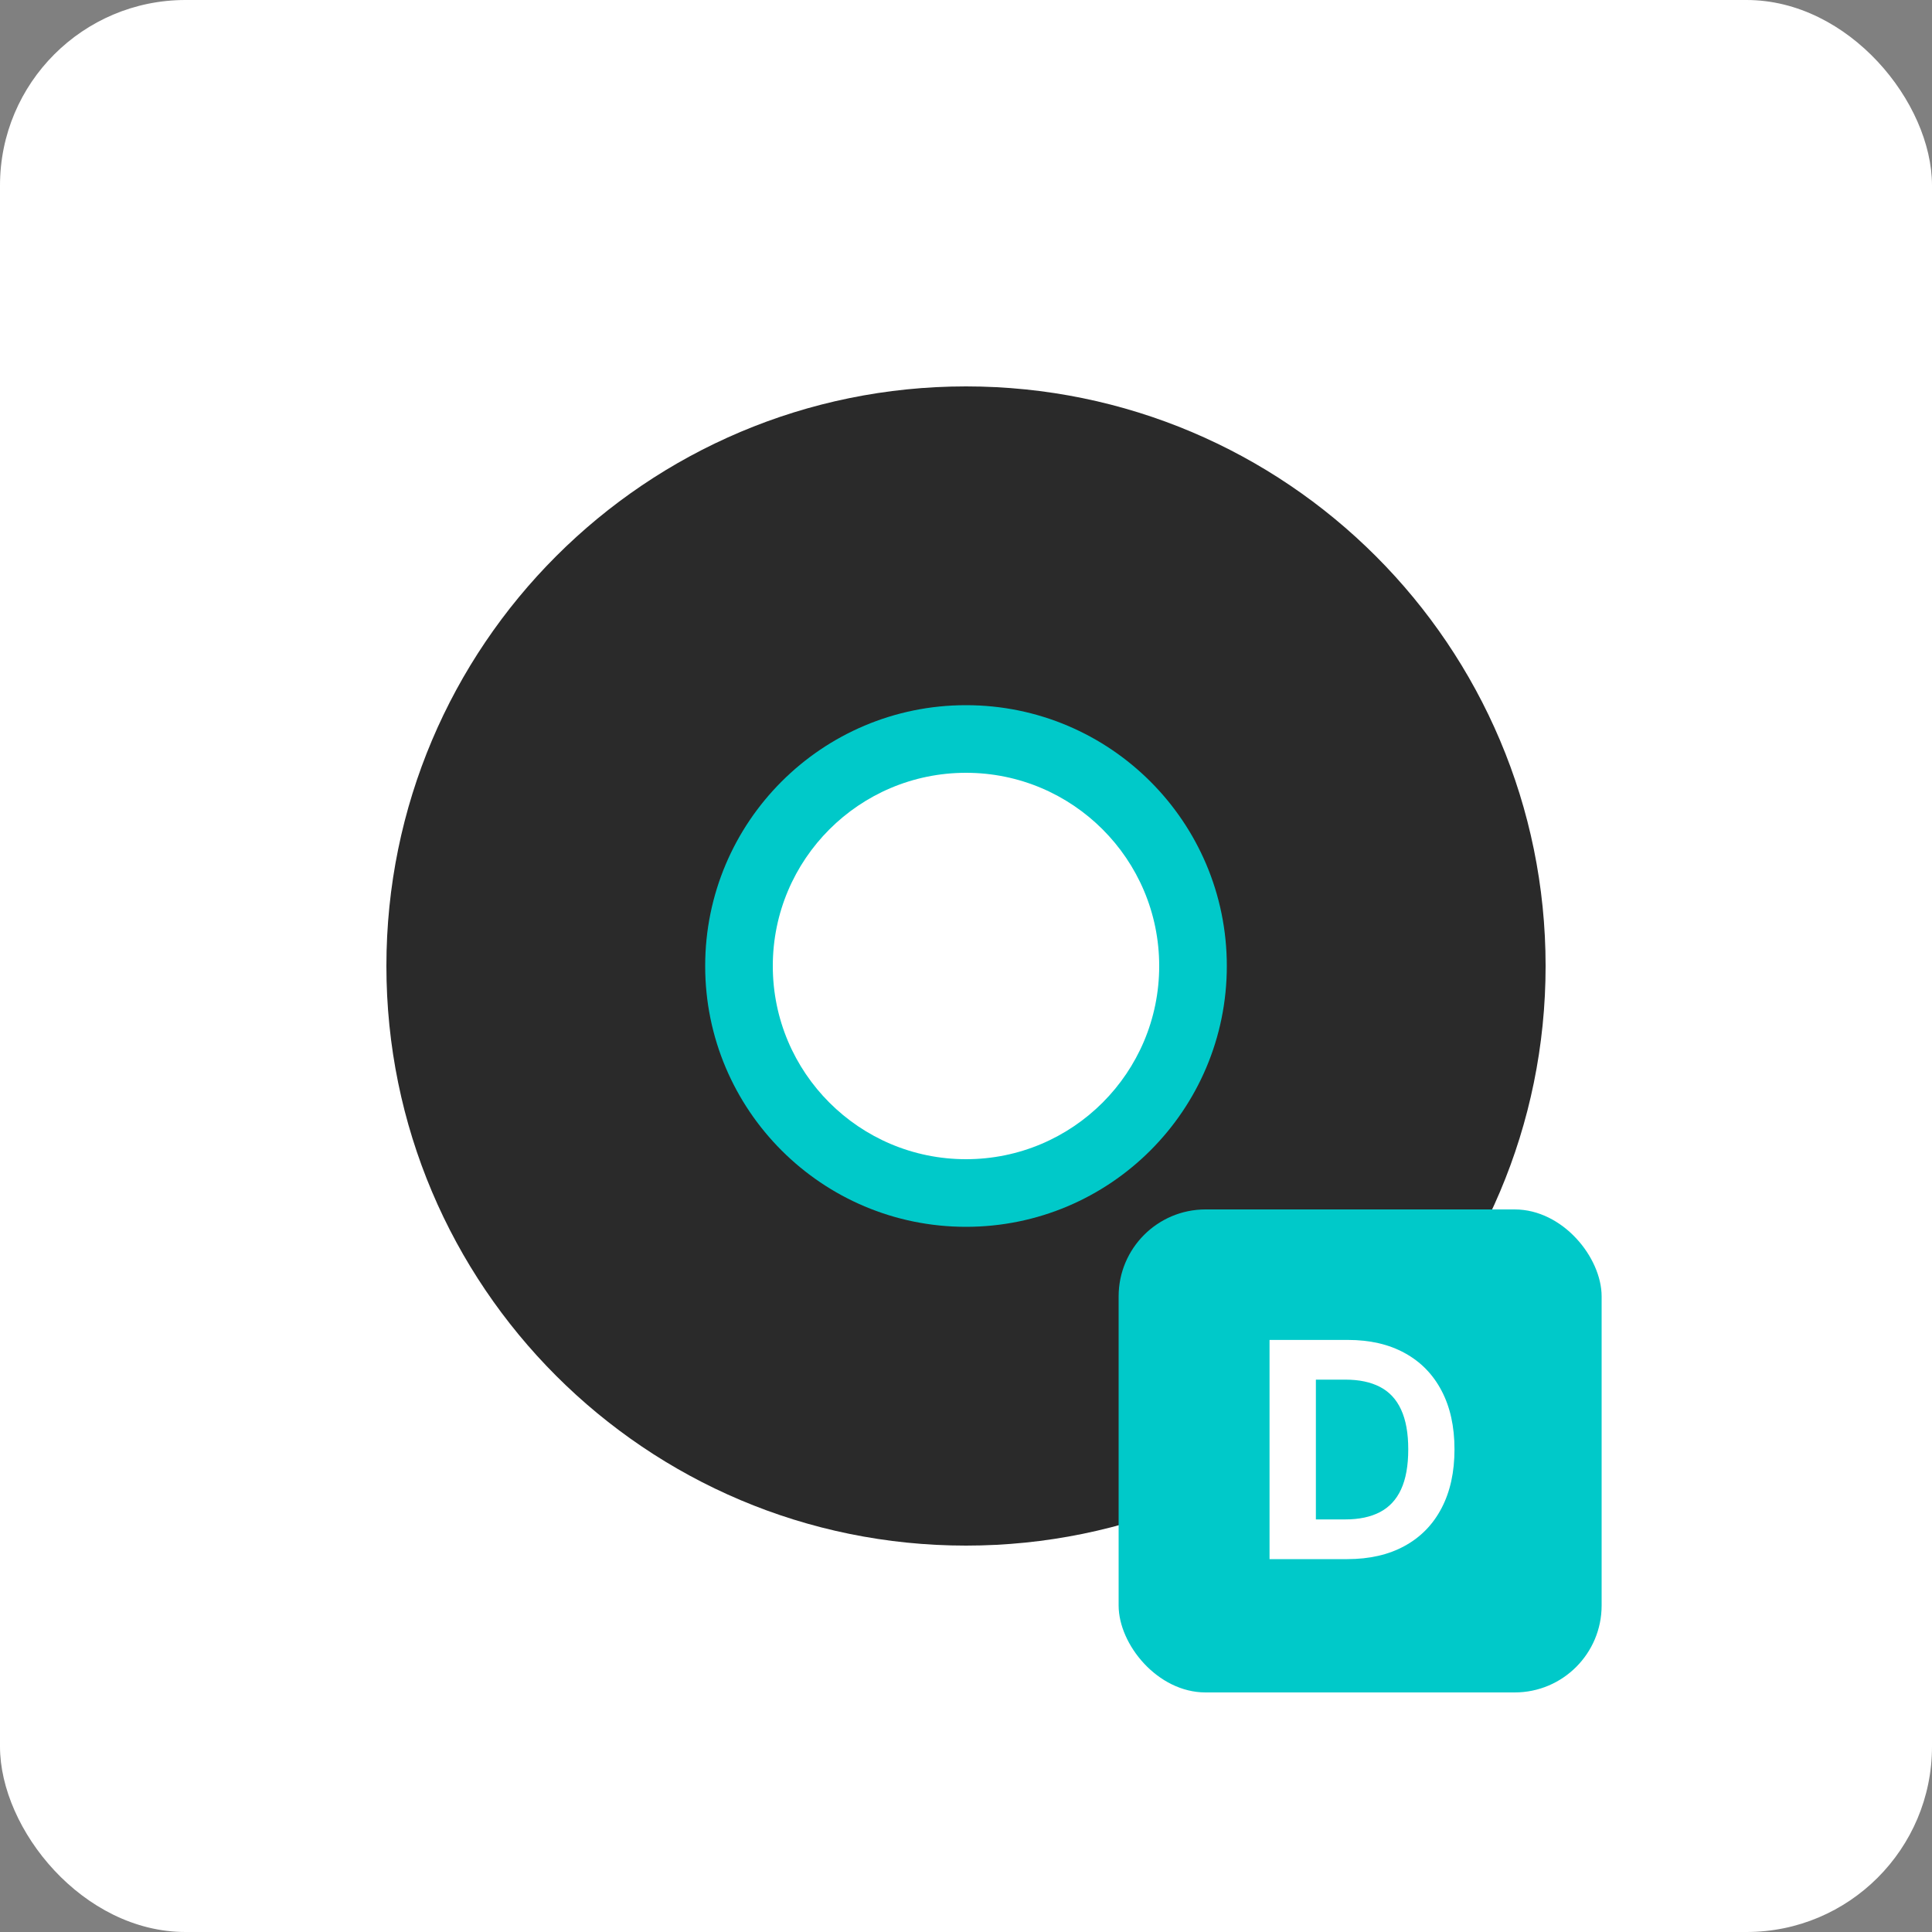 <svg width="1000" height="1000" viewBox="0 0 1000 1000" fill="none" xmlns="http://www.w3.org/2000/svg">
<rect x="0" y="0" width="1000" height="1000" fill="#808080" stroke="none"/>
<path d="M493 751C492.2 871 395.333 880 347 869.5" stroke="black"/>
<rect width="1000" height="1000" rx="96" fill="white"/>
<path d="M200 500C200 334.315 334.315 200 500 200C665.685 200 800 334.315 800 500C800 665.685 665.685 800 500 800C334.315 800 200 665.685 200 500Z" fill="#2A2A2A"/>
<path d="M365 500C365 425.442 425.442 365 500 365C574.558 365 635 425.442 635 500C635 574.558 574.558 635 500 635C425.442 635 365 574.558 365 500Z" fill="#00C9C9"/>
<path d="M400 500C400 444.772 444.772 400 500 400C555.228 400 600 444.772 600 500C600 555.228 555.228 600 500 600C444.772 600 400 555.228 400 500Z" fill="white"/>
<rect x="579" y="626" width="250" height="250" rx="45" fill="#00C9C9"/>
<path d="M697.332 807H657.113V693.545H697.664C709.076 693.545 718.9 695.817 727.135 700.359C735.371 704.865 741.705 711.347 746.137 719.804C750.606 728.261 752.84 738.381 752.84 750.162C752.84 761.98 750.606 772.136 746.137 780.631C741.705 789.125 735.334 795.643 727.025 800.186C718.752 804.729 708.854 807 697.332 807ZM681.1 786.447H696.334C703.425 786.447 709.39 785.192 714.228 782.68C719.103 780.132 722.759 776.199 725.197 770.881C727.671 765.526 728.908 758.619 728.908 750.162C728.908 741.778 727.671 734.928 725.197 729.609C722.759 724.291 719.121 720.376 714.283 717.865C709.445 715.354 703.481 714.098 696.39 714.098H681.1V786.447Z" fill="white"/>
</svg>
